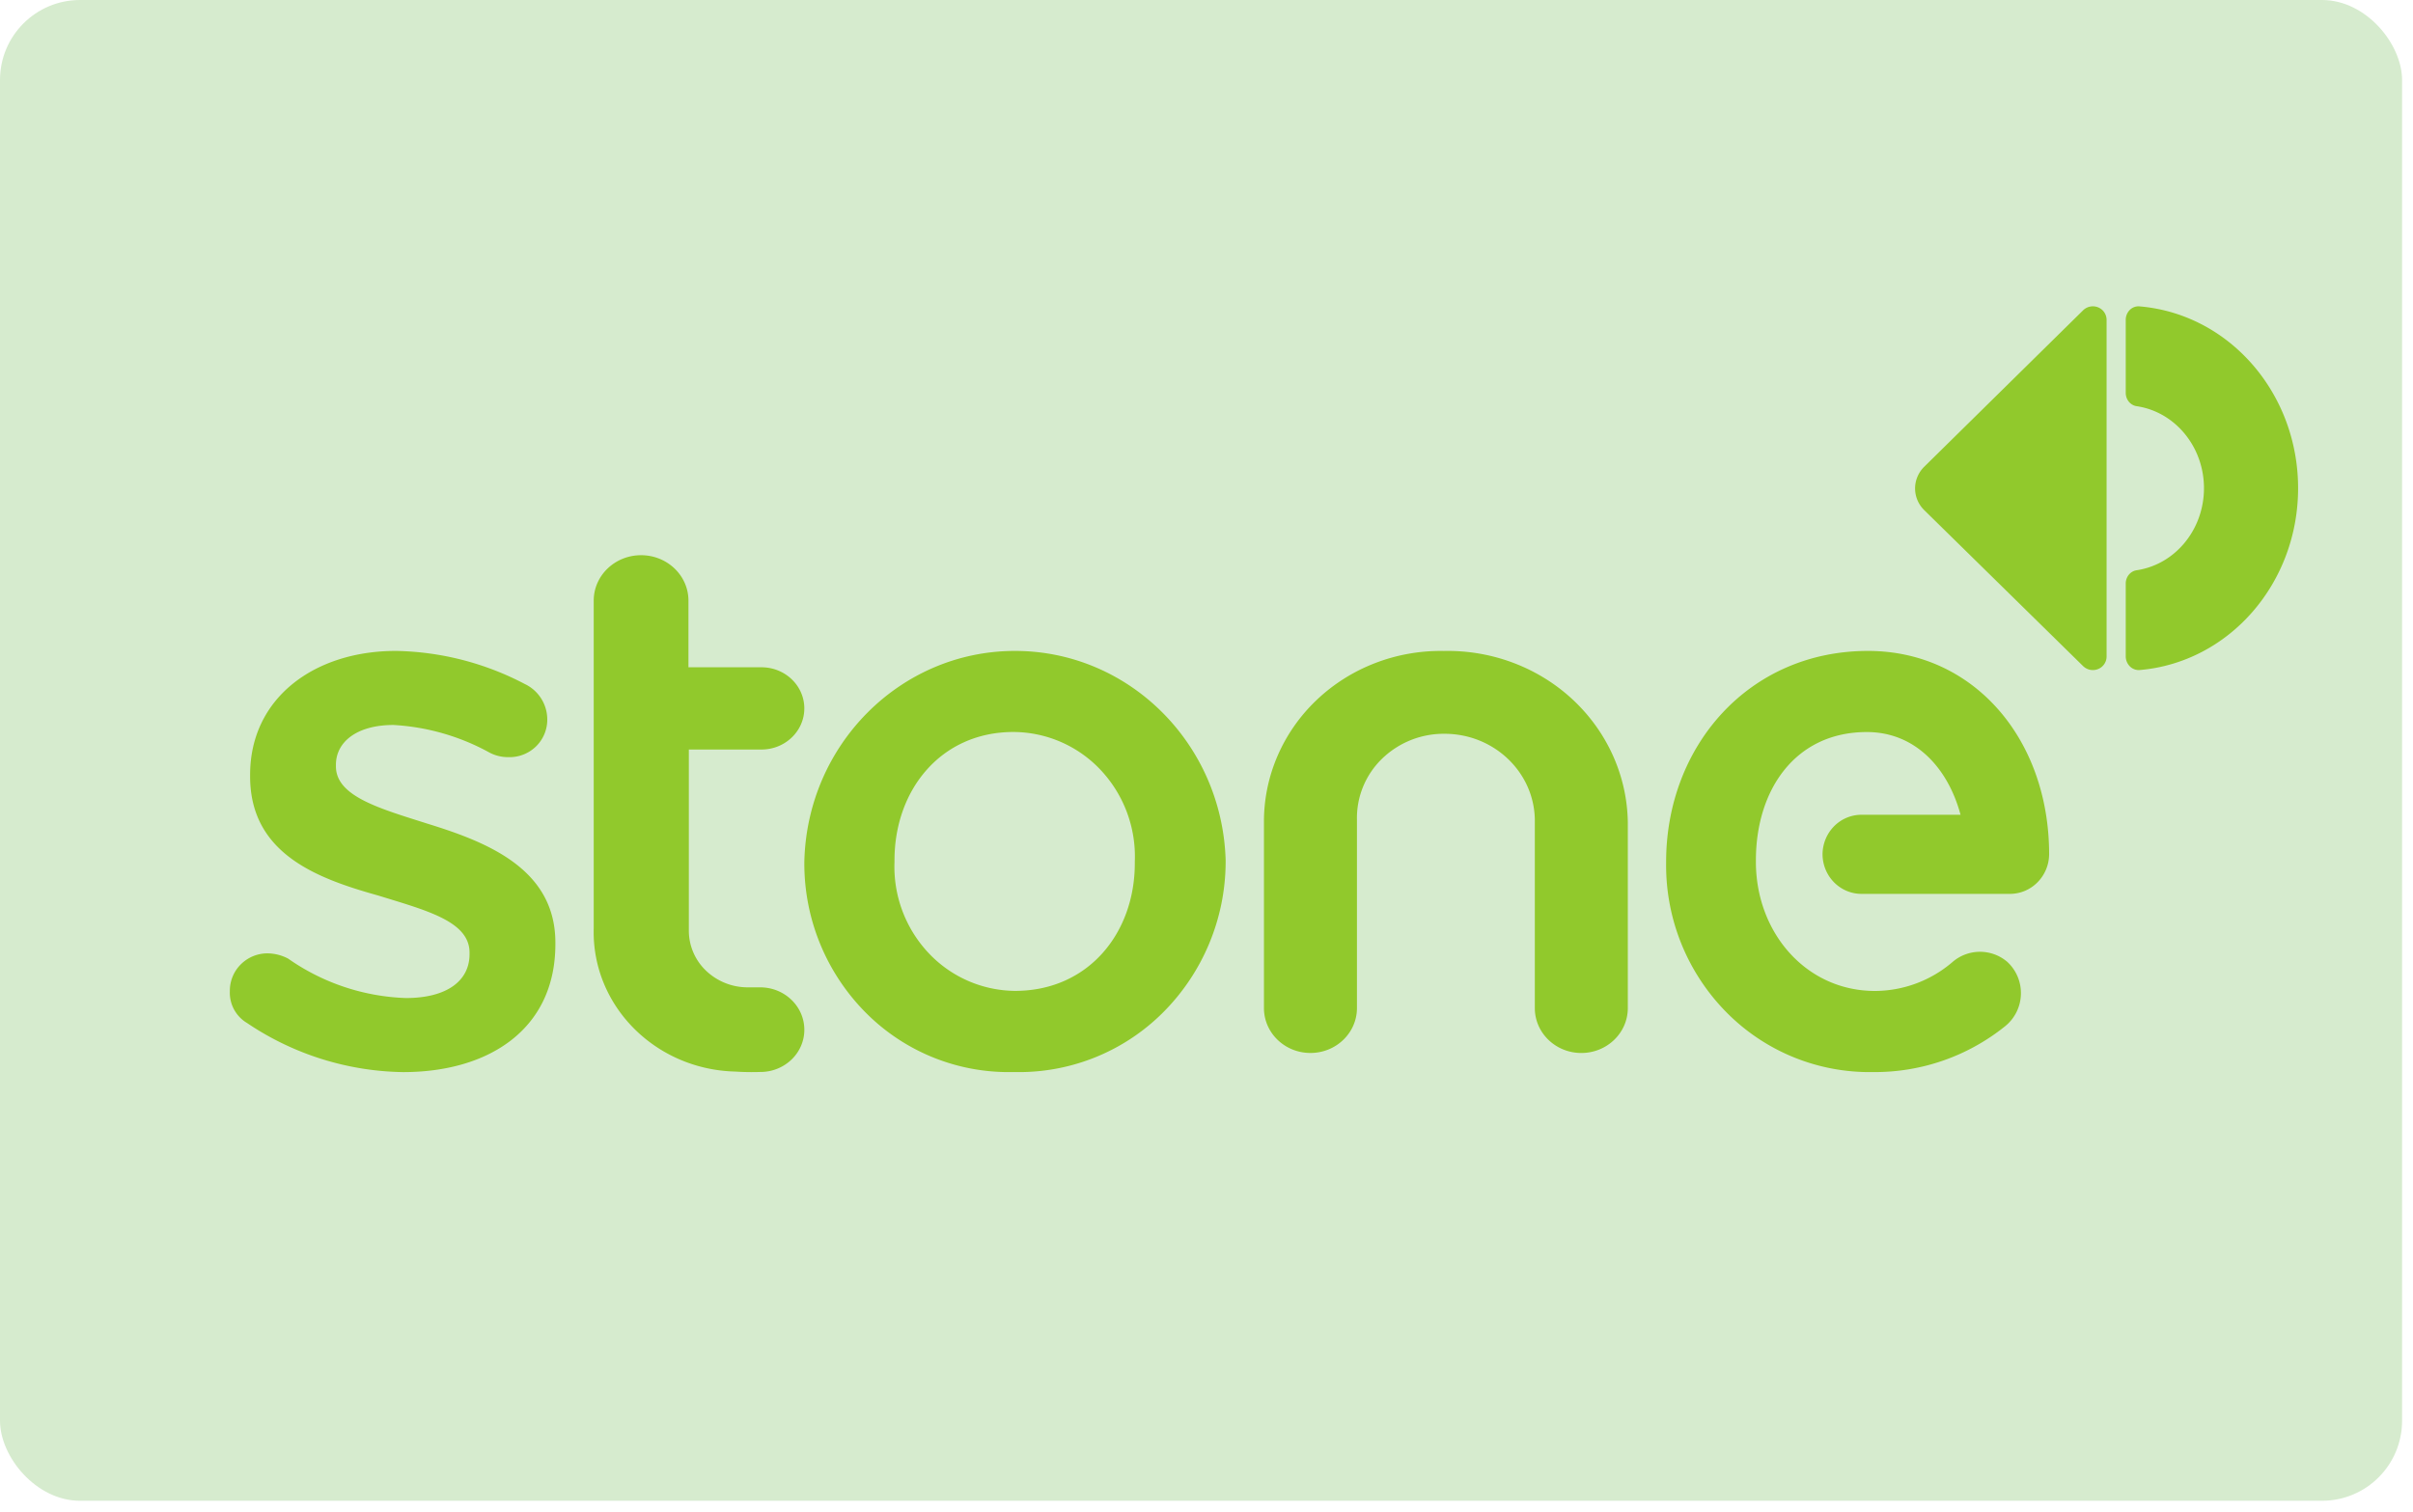 <svg xmlns="http://www.w3.org/2000/svg" viewBox="0 0 126 79"><g fill="none"><rect fill="#D6EBCE" width="125.43" height="78.39" rx="4.18"/><path d="M108.777 34.796l-8.295-8.146c-.308-.3-.482-.71-.482-1.137 0-.427.174-.837.482-1.138l8.295-8.17a.728.728 0 01.784-.15c.267.11.44.369.439.654v17.583a.704.704 0 01-.44.653.727.727 0 01-.783-.15zm2.937-18.794a.644.644 0 00-.505.19.727.727 0 00-.209.524v3.805c0 .344.235.638.555.693 2.023.293 3.53 2.124 3.53 4.287s-1.507 3.994-3.53 4.287c-.32.055-.556.349-.555.693v3.803a.74.74 0 00.213.52.656.656 0 00.501.195c4.678-.39 8.286-4.526 8.286-9.498 0-4.973-3.608-9.109-8.286-9.498v-.001zM12.932 53.454a1.841 1.841 0 01-.93-1.681 1.94 1.94 0 01.575-1.404 1.969 1.969 0 011.412-.572c.37.008.731.102 1.057.274a11.37 11.37 0 006.152 2.06c2.114 0 3.32-.883 3.32-2.291v-.082c0-1.638-2.262-2.206-4.778-2.984-3.15-.883-6.68-2.165-6.68-6.22v-.082c0-4.014 3.36-6.472 7.61-6.472 2.346.041 4.65.632 6.723 1.723a2.053 2.053 0 011.184 1.85 1.95 1.95 0 01-.591 1.418 1.975 1.975 0 01-1.438.557 2.075 2.075 0 01-.973-.23 11.757 11.757 0 00-5.032-1.45c-1.903 0-3.002.882-3.002 2.08v.08c0 1.577 2.305 2.207 4.82 3.008 3.13.967 6.639 2.375 6.639 6.2v.081C29 53.773 25.511 56 21.051 56a14.945 14.945 0 01-8.118-2.543M42 45.097v-.081c.137-6.109 4.998-10.994 10.962-11.016C58.925 33.978 63.82 38.828 64 44.935v.081a11.168 11.168 0 01-3.276 7.875 10.63 10.63 0 01-7.785 3.105 10.51 10.51 0 01-7.715-3.085A11.043 11.043 0 0142 45.097m17.256 0v-.081a6.605 6.605 0 00-1.759-4.772 6.285 6.285 0 00-4.576-2.01c-3.79 0-6.213 3.027-6.213 6.701v.081a6.585 6.585 0 001.754 4.736 6.267 6.267 0 004.54 2.005c3.83 0 6.254-3.026 6.254-6.658m16.138-11.097c-2.483-.044-4.88.881-6.648 2.566-1.768 1.685-2.758 3.987-2.746 6.386v9.7C66 53.95 67.087 55 68.428 55c1.34 0 2.428-1.05 2.428-2.345v-9.86a4.308 4.308 0 011.3-3.154 4.622 4.622 0 013.24-1.313c2.581-.018 4.698 1.973 4.748 4.466v9.862c0 1.295 1.087 2.345 2.428 2.345S85 53.95 85 52.655v-9.7c-.035-2.422-1.07-4.728-2.873-6.41-1.803-1.68-4.227-2.596-6.733-2.543z" fill="#91C92C"/><path d="M31.002 48.502c-.103 4.023 3.207 7.365 7.396 7.47.433.028.867.035 1.3.02a2.341 2.341 0 001.63-.644c.433-.415.675-.979.672-1.566-.004-1.22-1.032-2.207-2.302-2.21h-.66a3.144 3.144 0 01-2.182-.88 2.896 2.896 0 01-.887-2.107V39.15h3.793c1.235 0 2.237-.961 2.237-2.148 0-1.186-1.002-2.148-2.237-2.148h-3.813v-3.48c0-1.31-1.108-2.374-2.473-2.374-1.366 0-2.474 1.063-2.474 2.375v17.128zm64.166-3.877c.003.55.22 1.078.604 1.465.384.388.903.604 1.443.6h7.738c1.122 0 2.034-.921 2.047-2.065C107 38.593 103.05 34 97.542 34 91.3 34 87 38.989 87 45.021v.08a10.923 10.923 0 003.15 7.775 10.498 10.498 0 007.659 3.122 10.84 10.84 0 006.899-2.4 2.213 2.213 0 00.818-1.656 2.217 2.217 0 00-.716-1.705 2.195 2.195 0 00-2.866.021 6.254 6.254 0 01-4.033 1.503c-3.623 0-6.223-3.068-6.223-6.742v-.081c0-3.674 2.047-6.701 5.793-6.701 2.477 0 4.218 1.815 4.893 4.32h-5.159a2.016 2.016 0 00-1.444.601c-.384.388-.6.916-.603 1.467z" fill="#91C92C"/></g></svg>